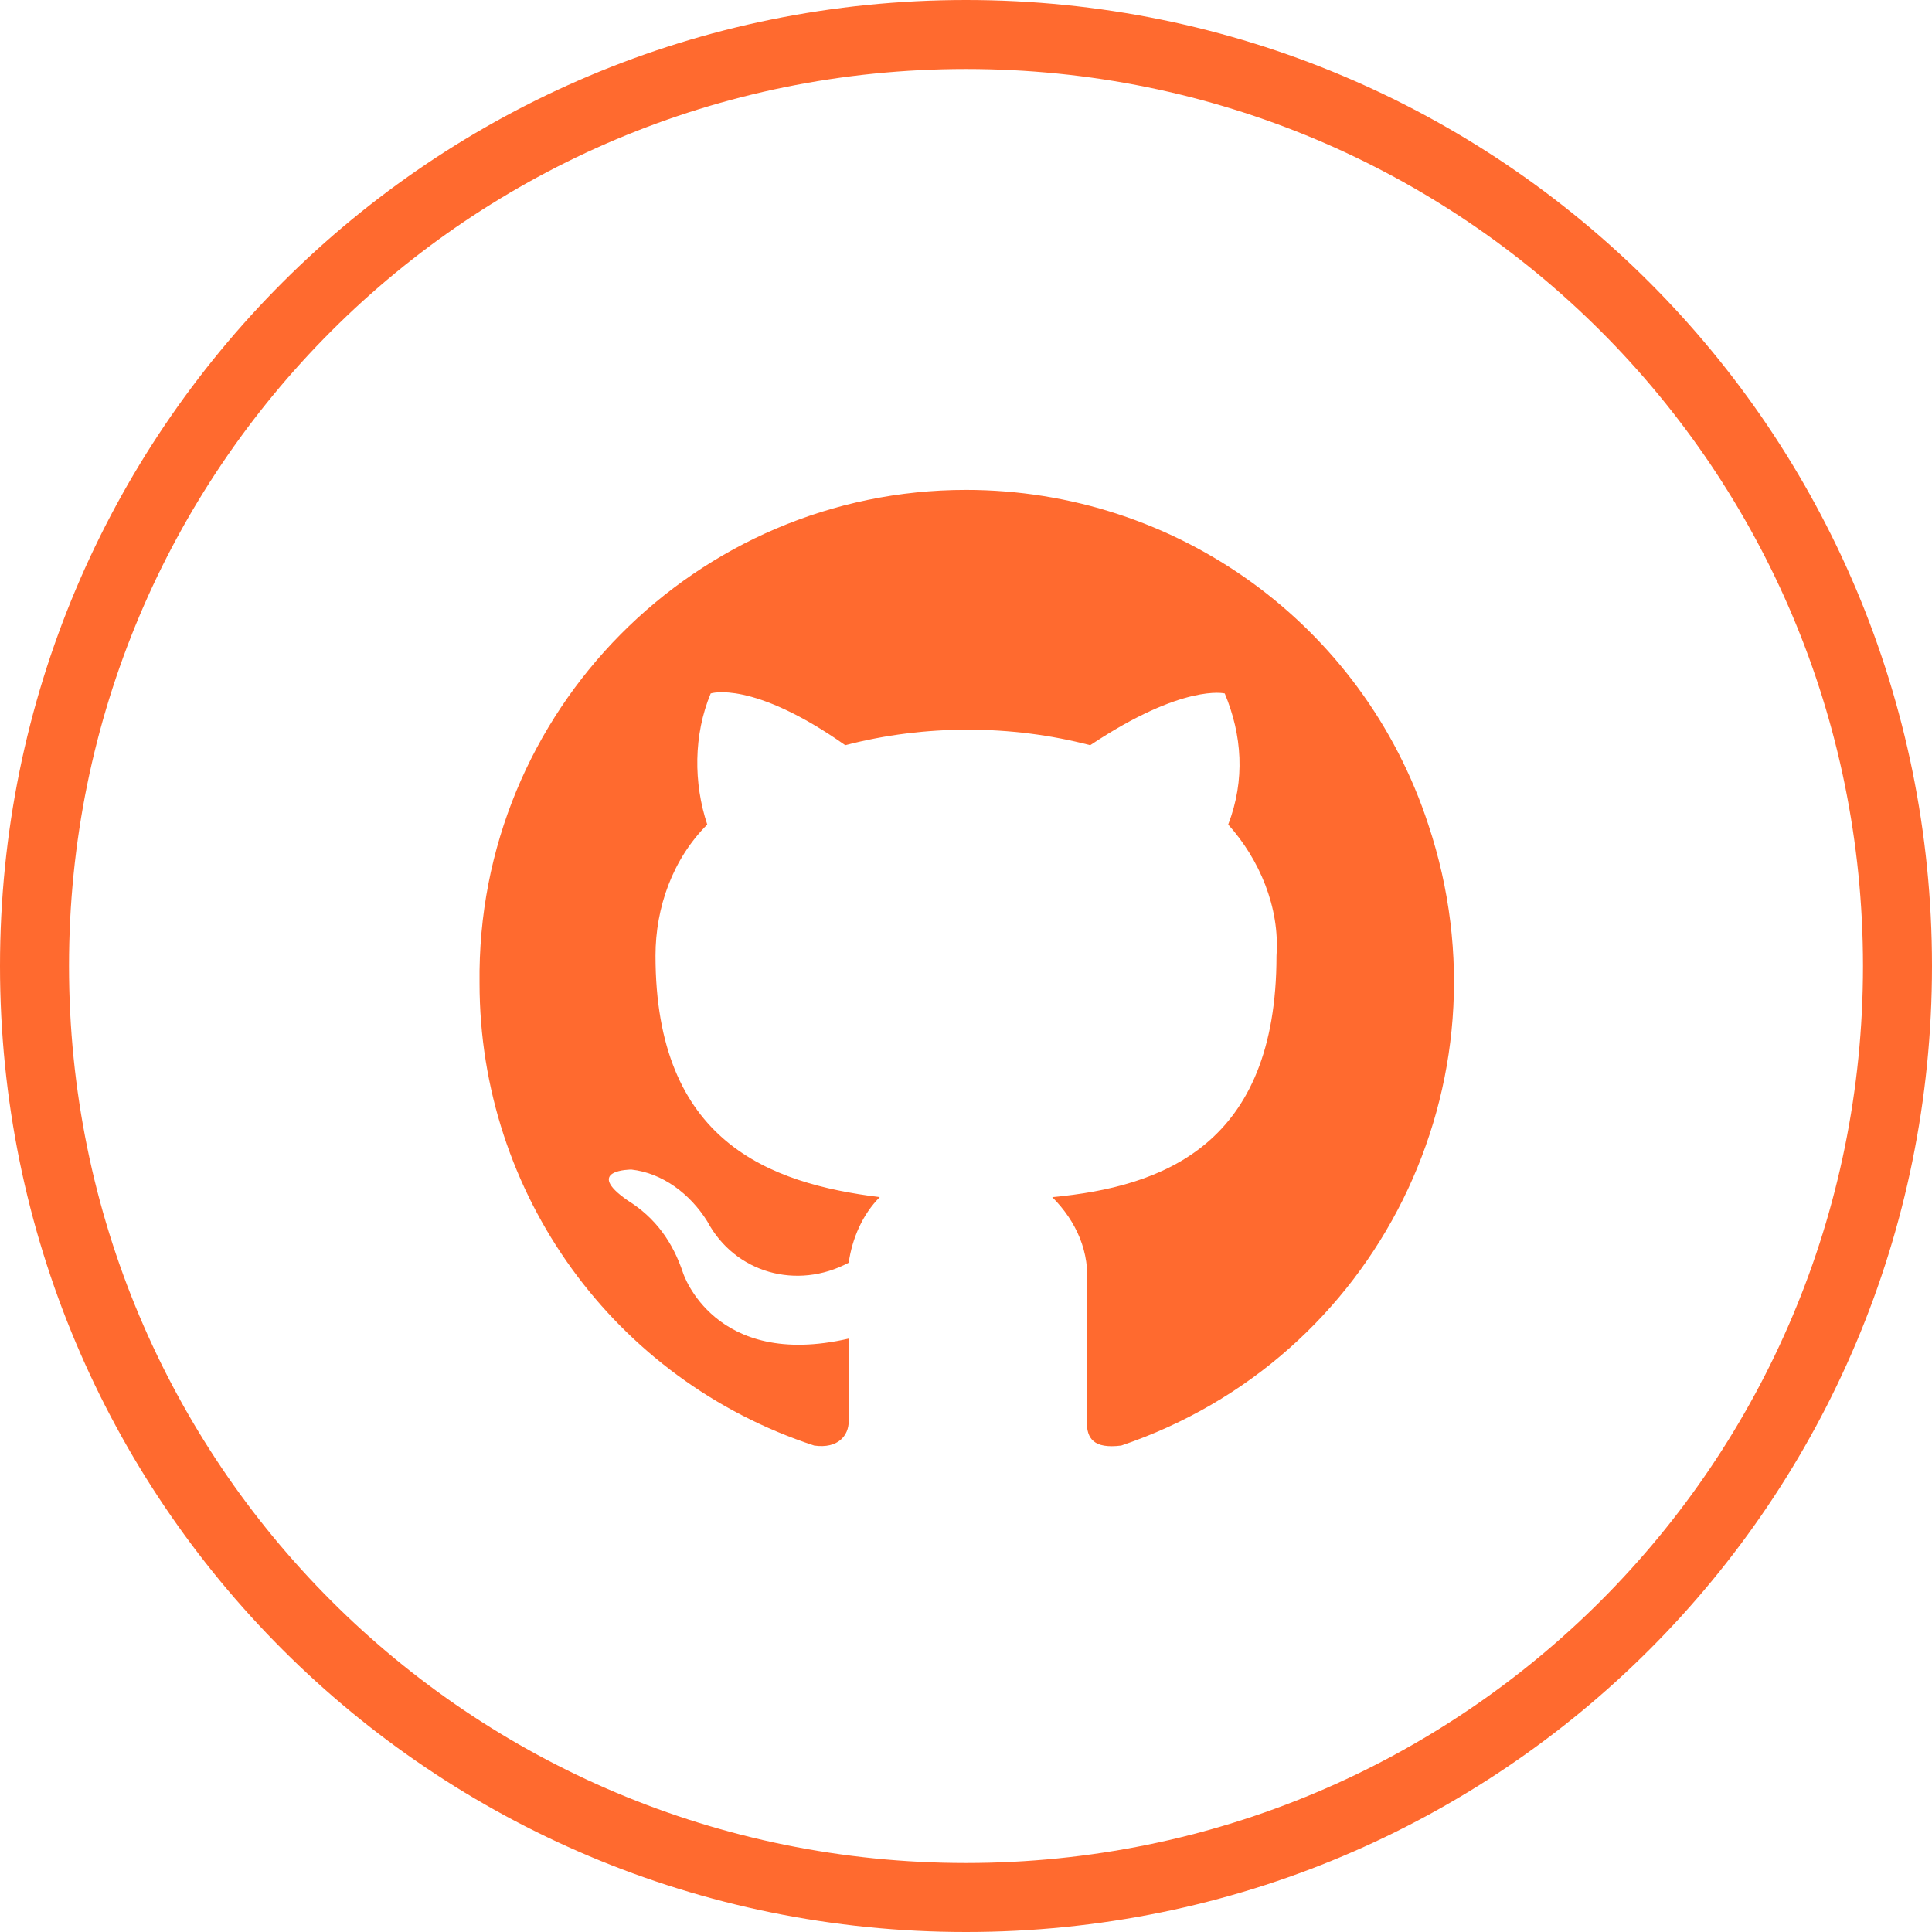 <?xml version="1.0" encoding="utf-8"?>
<!-- Generator: Adobe Illustrator 25.1.0, SVG Export Plug-In . SVG Version: 6.00 Build 0)  -->
<svg version="1.1" id="a816be54-4b30-42dd-ba08-158f49900f95"
	 xmlns="http://www.w3.org/2000/svg" xmlns:xlink="http://www.w3.org/1999/xlink" x="0px" y="0px" viewBox="0 0 56 56"
	 style="enable-background:new 0 0 56 56;" xml:space="preserve">
<style type="text/css">
	.st0{fill:#FF6A2F;}
</style>
<path class="st0" d="M28,2c14.4,0,26,11.6,26,26S42.4,54,28,54S2,42.4,2,28S13.6,2,28,2 M28,0L28,0C12.5,0,0,12.5,0,28l0,0
	c0,15.5,12.5,28,28,28l0,0c15.5,0,28-12.5,28-28l0,0C56,12.5,43.5,0,28,0z"/>
<path class="st0" d="M28,14.2c-7.8,0-14.2,6.4-14.1,14.3c0,6.1,3.9,11.5,9.7,13.4c0.7,0.1,1-0.3,1-0.7s0-1.2,0-2.4
	c-3.9,0.9-4.8-1.9-4.8-1.9c-0.3-0.9-0.8-1.6-1.6-2.1c-1.3-0.9,0.1-0.9,0.1-0.9c0.9,0.1,1.7,0.7,2.2,1.5c0.8,1.5,2.6,2,4.1,1.2
	c0,0,0,0,0,0c0.1-0.7,0.4-1.4,0.9-1.9c-3.2-0.4-6.5-1.6-6.5-7c0-1.4,0.5-2.8,1.5-3.8c-0.4-1.2-0.4-2.6,0.1-3.8c0,0,1.2-0.4,3.9,1.5
	c2.3-0.6,4.8-0.6,7.1,0c2.7-1.8,3.9-1.5,3.9-1.5c0.5,1.2,0.6,2.5,0.1,3.8c0.9,1,1.5,2.4,1.4,3.8c0,5.5-3.3,6.7-6.5,7
	c0.7,0.7,1.1,1.6,1,2.6c0,1.9,0,3.4,0,3.9s0.2,0.8,1,0.7c7.4-2.5,11.4-10.5,8.9-18C39.5,18.1,34.1,14.2,28,14.2z"/>
</svg>
